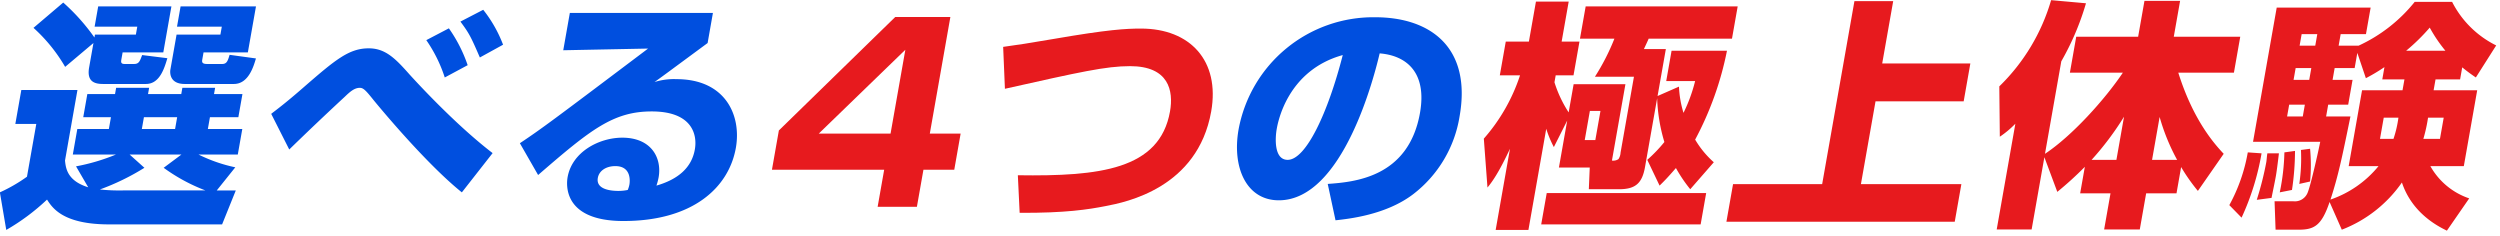 <svg xmlns="http://www.w3.org/2000/svg" width="519" height="49" viewBox="0 0 519 49"><defs><style>.cls-1 { fill: #e71a1e; } .cls-1, .cls-2 { fill-rule: evenodd; } .cls-2 { fill: #004fdf; }</style></defs><path id="極上体験" class="cls-1" d="M329.841 39.284h6.25c3.4 0 4.812-1.2 5.412-4.6l2.523-14.3a35.142 35.142 0 0 0 1.5 9.1 31.056 31.056 0 0 1-3.553 3.7l2.556 5.35c.909-.9 1.574-1.55 3.394-3.65a29.962 29.962 0 0 0 2.974 4.4l4.888-5.6a19.583 19.583 0 0 1-3.871-4.7 66.476 66.476 0 0 0 6.605-18.451h-11.5l-1.111 6.3h6a32.863 32.863 0 0 1-2.414 6.6 21.661 21.661 0 0 1-.939-5.45l-4.444 1.95 1.72-9.751h-4.551c.247-.55.8-1.7.98-2.15h17.3l1.182-6.7h-31.557l-1.185 6.7h7.15a46.628 46.628 0 0 1-4.043 7.9h8.1l-2.778 15.751a2.689 2.689 0 0 1-.438 1.35 1.932 1.932 0 0 1-1.353.3l2.8-15.851h-10.752l-1.032 5.85a25.087 25.087 0 0 1-2.948-6.25l.256-1.45h3.7l1.235-7h-3.7l1.464-8.3h-6.8l-1.464 8.3h-4.8l-1.235 7h4.2a37.69 37.69 0 0 1-7.52 13.151l.758 10.151c.9-1.1 2.262-2.9 4.671-8.051l-2.971 16.851h6.8l3.7-21a22.489 22.489 0 0 0 1.58 3.8l2.77-5.5-1.72 9.751h6.4zm2.416-16.251l-1.067 6.05h-2.2l1.067-6.05h2.2zm-11.157 17.051l-1.146 6.5h33.1l1.146-6.5h-33.1zm63.88-39.852l-6.7 38h-18.5l-1.376 7.8h47.4l1.376-7.8h-20.854l3.034-17.2h18.3l1.384-7.85h-18.3l2.284-12.951h-8.05zm42.115 39.6a70.641 70.641 0 0 0 5.717-5.2l-.97 5.5h6.3l-1.323 7.5h7.4l1.323-7.5h6.3l.961-5.45a37.989 37.989 0 0 0 3.478 4.95l5.358-7.7c-1.724-1.85-6.26-6.75-9.428-16.851h11.55l1.314-7.45h-13.8l1.314-7.45h-7.4l-1.314 7.45h-12.852l-1.314 7.45h11c-3.729 5.55-10.511 13.1-16.173 16.851l3.387-19.2a55.318 55.318 0 0 0 5.126-12.051l-7.236-.65a40.853 40.853 0 0 1-10.757 17.9l.106 10.451a20.021 20.021 0 0 0 3.227-2.7l-3.872 21.951h7.25l2.646-15zm7.123-6.65a60.592 60.592 0 0 0 6.729-8.951l-1.579 8.951h-5.15zm14.121-8.9a42.511 42.511 0 0 0 3.63 8.9h-5.2zm62.817-10.3c1.356 1.1 2.027 1.55 2.83 2.1l4.223-6.65a20.379 20.379 0 0 1-9.155-9.051h-7.754a32.19 32.19 0 0 1-11.656 9.1h-4.144l.423-2.4h5.251l.97-5.5h-19.5l-4.913 27.852h13.951c-.42 2.1-2.085 9.551-2.7 10.751a2.84 2.84 0 0 1-2.883 1.6h-3.9l.21 5.9h4.75c3.25 0 4.791-.8 6.464-5.75l2.536 5.75a27.032 27.032 0 0 0 12.48-9.8c2.121 6.4 7.5 9.1 9.336 10l4.632-6.7a14.608 14.608 0 0 1-8.068-6.7h6.95l2.778-15.751h-9.05l.4-2.25h5.1zm-16.592 2.5h4.6l-.4 2.25h-8.4l-2.778 15.751h6.2a22.168 22.168 0 0 1-9.976 6.95c1.649-5.1 2.34-8.45 4.142-17.251h-5.052l.432-2.45h4.151l.908-5.15h-4.15l.432-2.45h4.15l.556-3.15 1.774 5.25a37.58 37.58 0 0 0 3.856-2.3zm-14.736-2.35l-.433 2.45h-3.25l.432-2.45h3.251zm1.243-7.05l-.423 2.4h-3.248l.423-2.4h3.25zm-2.584 14.651l-.432 2.45h-3.255l.432-2.45h3.25zm21.027-11.2a40.818 40.818 0 0 0 4.9-4.8 30.537 30.537 0 0 0 3.253 4.8h-8.15zm3.572 18.3a31.968 31.968 0 0 0 .976-4.4h3.251l-.777 4.4h-3.45zm-9 0l.776-4.4h3.05a23.4 23.4 0 0 1-1.026 4.4h-2.8zm-27.446 2.8a35.259 35.259 0 0 1-3.832 10.951l2.542 2.6a52.793 52.793 0 0 0 4.15-13.351zm4.065.2c-.1.55-.147 1.4-.217 1.8a64.468 64.468 0 0 1-1.985 7.851l3.071-.4c.141-.8.646-3.1.9-4.55.212-1.2.538-3.9.629-4.7h-2.4zm3.536-.2a45.358 45.358 0 0 1-.964 8.3l2.538-.5a55.265 55.265 0 0 0 .629-8.1zm3.438-.5a36.425 36.425 0 0 1-.344 7.05l2.239-.5a36.346 36.346 0 0 0 0-6.8z"/><path id="_4つ_" class="cls-1" d="M185.848 3.532l-24.155 23.551-1.437 8.151h23.3l-1.358 7.7h8.15l1.358-7.7h6.4l1.323-7.5h-6.4l4.269-24.2h-11.45zm-.968 24.2h-14.9l17.97-17.4zm26.8 16.451c9.542.05 14.274-.7 17.848-1.4 4.191-.8 19.112-3.75 21.917-19.651 1.852-10.5-4.366-17.2-14.567-17.2-3.15 0-6.836.2-18.13 2.15-5.31.9-7.471 1.25-10.492 1.65l.365 8.7c15.619-3.5 20.981-4.7 25.981-4.7 8.05 0 9.051 5.1 8.293 9.4-2.135 12.1-14.683 13.5-31.589 13.251z"/><path id="選べる_の_" class="cls-2" d="M48.848 34.733a31.921 31.921 0 0 1-7.633-2.65h8.15l.935-5.3h-7.15l.432-2.45h5.9l.847-4.8h-5.9l.229-1.3h-6.8l-.229 1.3h-6.9l.229-1.3h-6.85l-.229 1.3h-5.75l-.847 4.8h5.75l-.432 2.45h-6.55l-.935 5.3h8.951a41.314 41.314 0 0 1-8.283 2.45l2.533 4.35c-4.362-1.35-4.654-3.95-4.821-5.55l2.584-14.651h-11.653l-1.243 7.051h4.35l-1.933 10.951a32.9 32.9 0 0 1-5.624 3.25l1.324 7.8a44.682 44.682 0 0 0 8.462-6.3c1.1 1.7 3.292 5.15 12.892 5.15h23.454l2.844-7.05h-3.952zm-14.869.1a37.03 37.03 0 0 0 8.672 4.7h-17.101a38.1 38.1 0 0 1-4.815-.2 48.876 48.876 0 0 0 9.244-4.5l-3.065-2.75h10.751zm2.8-10.5l-.432 2.45h-6.9l.432-2.45h6.9zm-18.273-10.351c-.467 2.65.742 3.45 2.842 3.45h8.952c2.85 0 3.823-3.25 4.444-5.35l-5.236-.65c-.479 1.3-.676 1.85-1.676 1.85h-1.952c-.8 0-.779-.4-.682-.95l.256-1.45h8.446l1.685-9.551h-15.2l-.741 4.2h8.856l-.291 1.65h-8.5l-.106.6a42.061 42.061 0 0 0-6.475-7.25l-6.176 5.251a33.657 33.657 0 0 1 6.572 8.1l5.876-4.95zm18.242-8.45h9.3l-.291 1.65h-9.1l-1.288 7.3c-.053.3-.37 2.95 2.98 2.95h10.2c3.05 0 4.094-3.65 4.585-5.3l-5.468-.75c-.37 1.25-.585 1.9-1.535 1.9h-3.15c-1.15 0-1.062-.5-.974-1l.247-1.4h9.2l1.686-9.551h-15.651zm65.52 26.252c-8.28-6.35-16.846-15.9-17.226-16.3-2.959-3.35-5.039-5.45-8.489-5.45-4.1 0-6.915 2.35-13.588 8.151-3.724 3.25-5.444 4.5-6.662 5.45l3.745 7.4q5.7-5.55 11.532-10.951c1.144-1.1 2.026-1.85 3.127-1.85.75 0 1.294.6 2.933 2.65.947 1.15 10.708 13 18.241 19.051zm-5.181-18.252a30 30 0 0 0-3.9-7.65l-4.687 2.45a29.61 29.61 0 0 1 3.833 7.751zm7.35-4.25a27.065 27.065 0 0 0-4.121-7.25l-4.733 2.45c1.818 2.45 2.153 3.1 4.036 7.45zm13.862-6.6l-1.367 7.75 17.613-.35c-19.78 14.9-21.971 16.551-26.618 19.651l3.786 6.6c10.859-9.4 15.579-13.2 23.58-13.2 8.45 0 9.5 4.85 8.957 7.9-.67 3.8-3.494 6.2-7.973 7.5a11.759 11.759 0 0 0 .45-1.7c.723-4.1-1.545-8.251-7.546-8.251-4.8 0-10.421 2.95-11.347 8.2-.185 1.05-1.355 9.1 11.6 9.1 14.4 0 21.877-6.95 23.332-15.2 1.182-6.7-2.136-14.251-12.337-14.251a13.462 13.462 0 0 0-4.556.6c1.829-1.3 2.35-1.7 11.029-8.1l1.1-6.25h-29.702zm12.019 36.752a9.272 9.272 0 0 1-1.936.2c-1.15 0-4.724-.15-4.274-2.7.265-1.5 1.732-2.45 3.633-2.45 3.5 0 2.991 3.45 2.93 3.8a5.112 5.112 0 0 1-.353 1.15zm146.937 6.3c2.7-.3 10.444-1.1 16.1-5.4a25.413 25.413 0 0 0 9.658-16.2c2.517-14.252-6.023-20.552-17.524-20.552a28.453 28.453 0 0 0-28.361 23.3c-1.385 7.851 1.607 14.7 8.358 14.7 13.4 0 19.913-26.152 20.931-30.5 5.621.45 9.845 4 8.372 12.351-2.373 13.451-13.682 14.351-19.153 14.751zm1.5-34.3c-3.057 11.951-7.636 21.751-11.436 21.751-2.851 0-2.607-4.5-2.272-6.4.22-1.252 2.142-12.153 13.707-15.353z"/></svg>